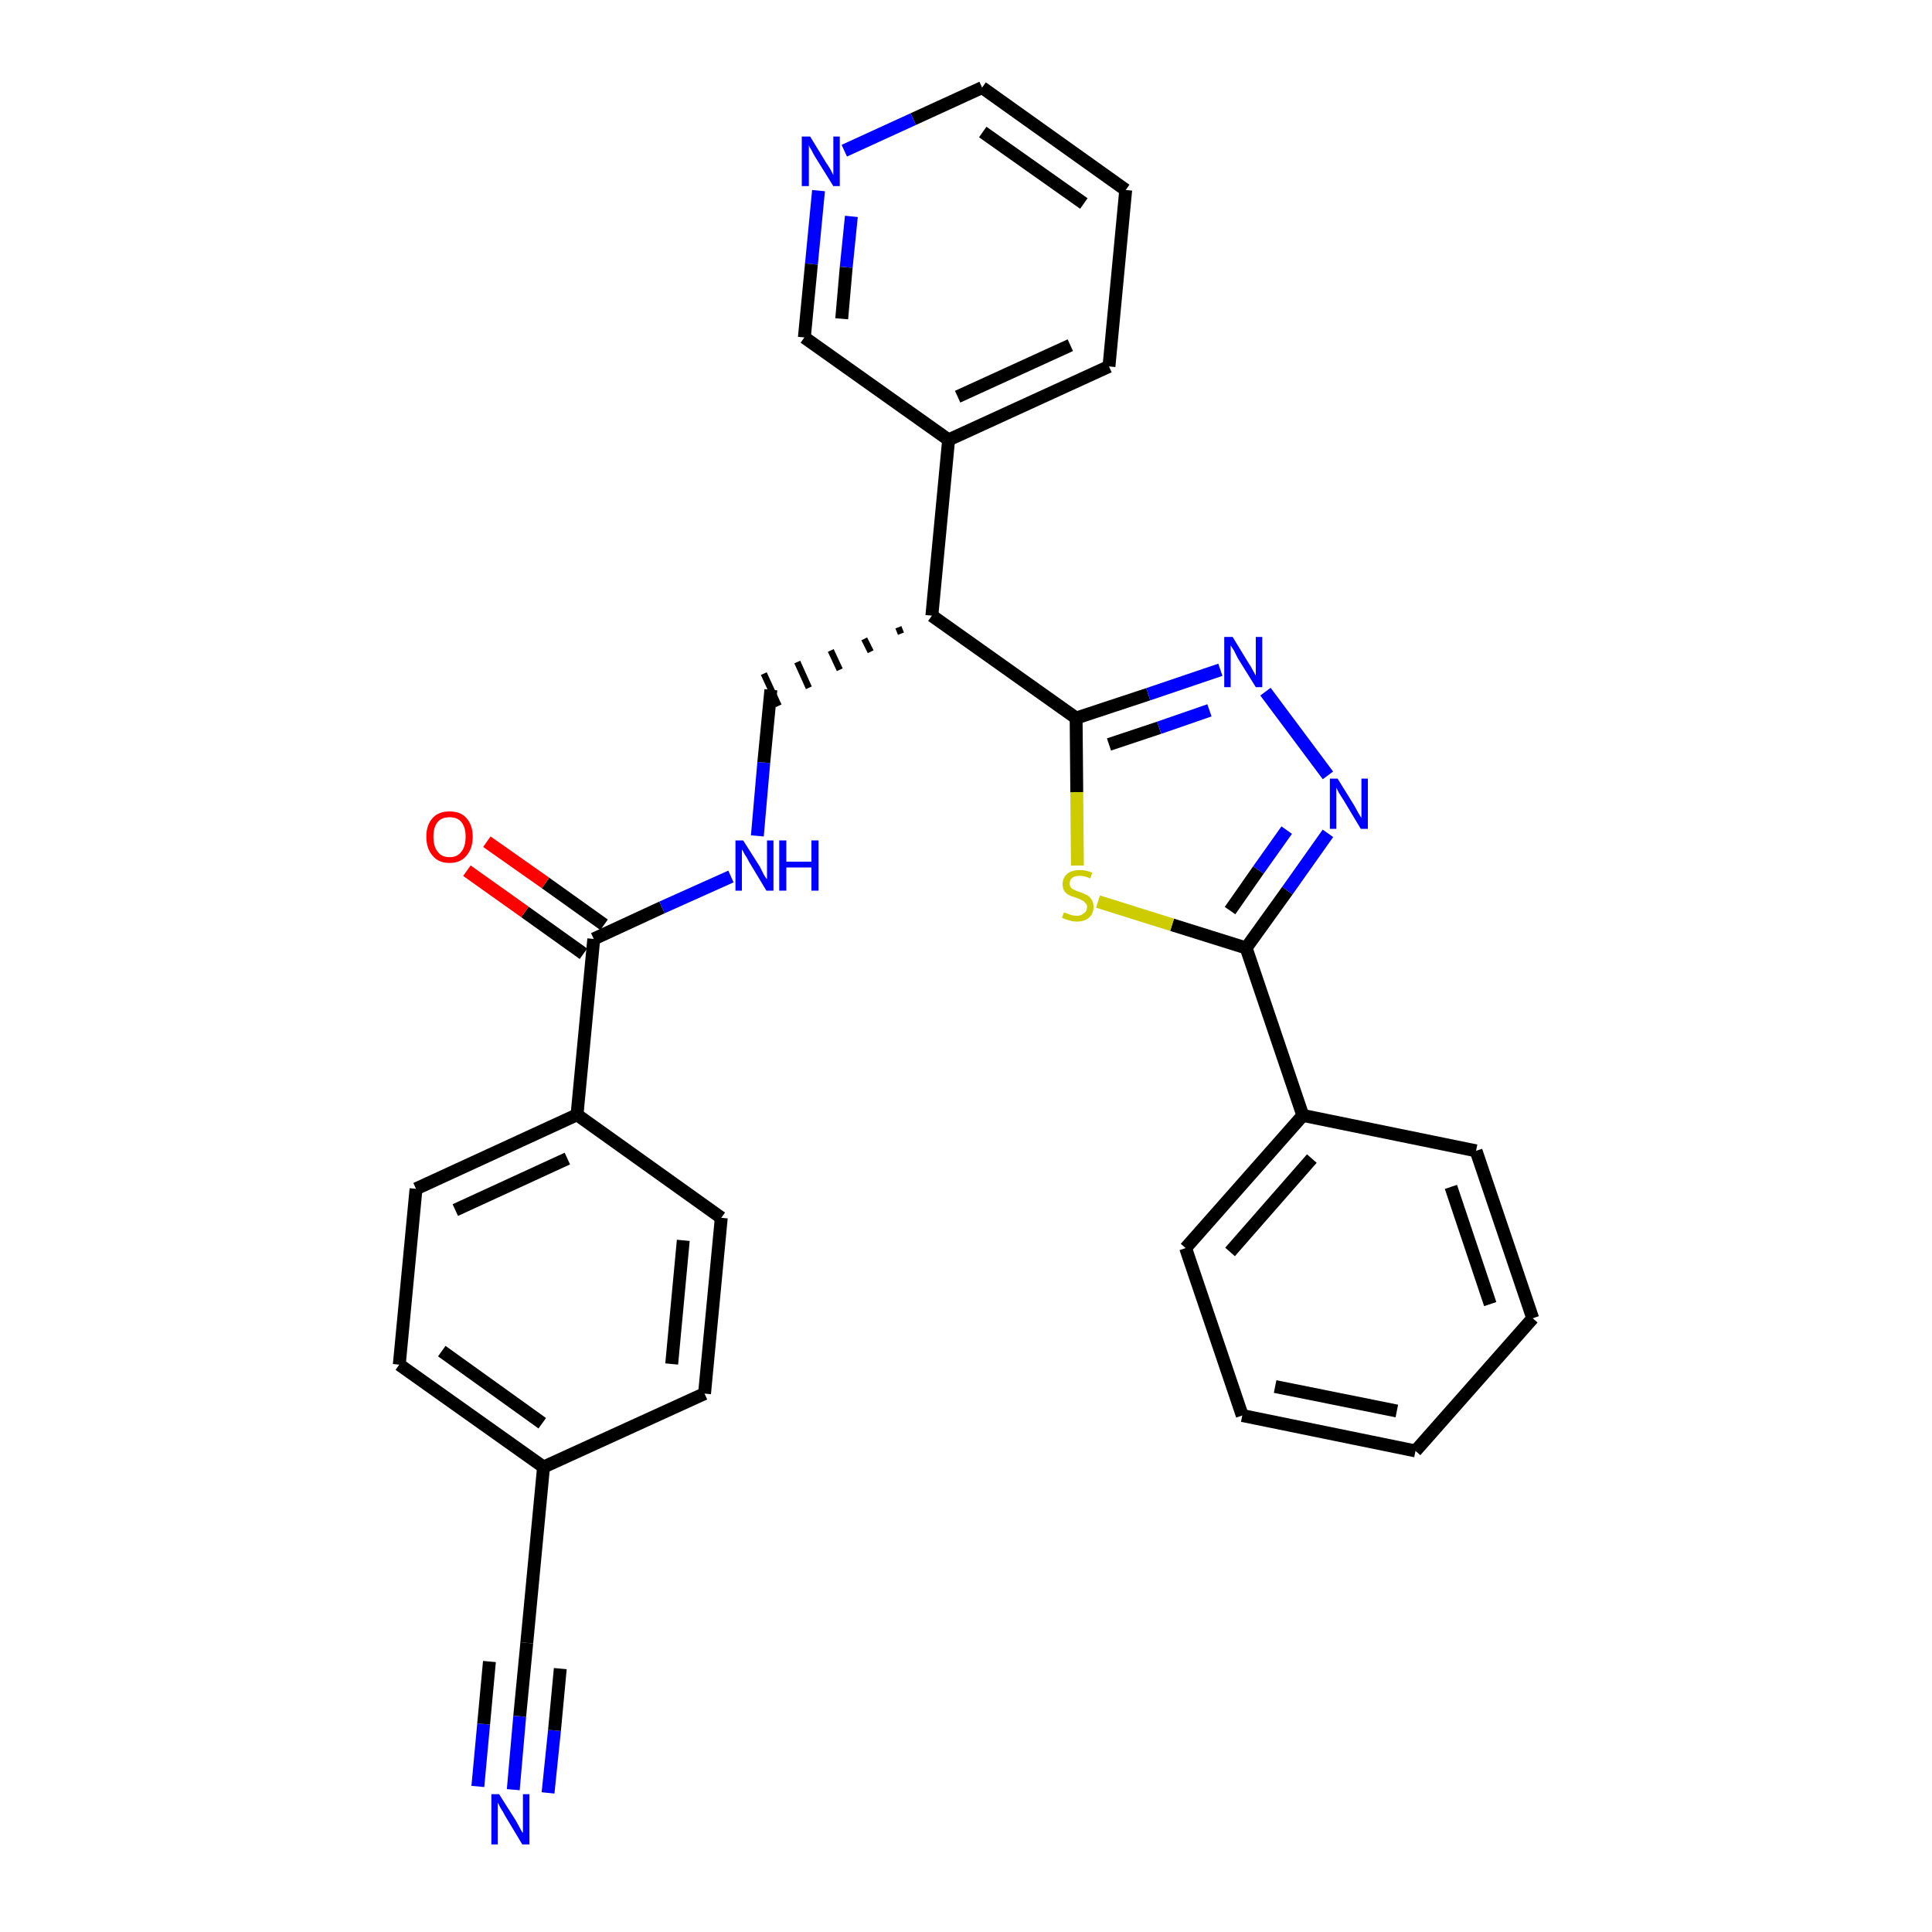 <?xml version='1.0' encoding='iso-8859-1'?>
<svg version='1.1' baseProfile='full'
              xmlns='http://www.w3.org/2000/svg'
                      xmlns:rdkit='http://www.rdkit.org/xml'
                      xmlns:xlink='http://www.w3.org/1999/xlink'
                  xml:space='preserve'
width='300px' height='300px' viewBox='0 0 300 300'>
<!-- END OF HEADER -->
<path class='bond-0 atom-0 atom-1' d='M 79.7,277.9 L 80.7,266.5' style='fill:none;fill-rule:evenodd;stroke:#0000FF;stroke-width:2.0px;stroke-linecap:butt;stroke-linejoin:miter;stroke-opacity:1' />
<path class='bond-0 atom-0 atom-1' d='M 80.7,266.5 L 81.8,255.1' style='fill:none;fill-rule:evenodd;stroke:#000000;stroke-width:2.0px;stroke-linecap:butt;stroke-linejoin:miter;stroke-opacity:1' />
<path class='bond-0 atom-0 atom-1' d='M 85.1,278.4 L 86.1,268.7' style='fill:none;fill-rule:evenodd;stroke:#0000FF;stroke-width:2.0px;stroke-linecap:butt;stroke-linejoin:miter;stroke-opacity:1' />
<path class='bond-0 atom-0 atom-1' d='M 86.1,268.7 L 87.0,259.1' style='fill:none;fill-rule:evenodd;stroke:#000000;stroke-width:2.0px;stroke-linecap:butt;stroke-linejoin:miter;stroke-opacity:1' />
<path class='bond-0 atom-0 atom-1' d='M 74.2,277.4 L 75.1,267.7' style='fill:none;fill-rule:evenodd;stroke:#0000FF;stroke-width:2.0px;stroke-linecap:butt;stroke-linejoin:miter;stroke-opacity:1' />
<path class='bond-0 atom-0 atom-1' d='M 75.1,267.7 L 76.0,258.0' style='fill:none;fill-rule:evenodd;stroke:#000000;stroke-width:2.0px;stroke-linecap:butt;stroke-linejoin:miter;stroke-opacity:1' />
<path class='bond-1 atom-1 atom-2' d='M 81.8,255.1 L 84.4,227.8' style='fill:none;fill-rule:evenodd;stroke:#000000;stroke-width:2.0px;stroke-linecap:butt;stroke-linejoin:miter;stroke-opacity:1' />
<path class='bond-2 atom-2 atom-3' d='M 84.4,227.8 L 62.0,211.9' style='fill:none;fill-rule:evenodd;stroke:#000000;stroke-width:2.0px;stroke-linecap:butt;stroke-linejoin:miter;stroke-opacity:1' />
<path class='bond-2 atom-2 atom-3' d='M 84.2,221.0 L 68.6,209.8' style='fill:none;fill-rule:evenodd;stroke:#000000;stroke-width:2.0px;stroke-linecap:butt;stroke-linejoin:miter;stroke-opacity:1' />
<path class='bond-29 atom-29 atom-2' d='M 109.4,216.4 L 84.4,227.8' style='fill:none;fill-rule:evenodd;stroke:#000000;stroke-width:2.0px;stroke-linecap:butt;stroke-linejoin:miter;stroke-opacity:1' />
<path class='bond-3 atom-3 atom-4' d='M 62.0,211.9 L 64.6,184.6' style='fill:none;fill-rule:evenodd;stroke:#000000;stroke-width:2.0px;stroke-linecap:butt;stroke-linejoin:miter;stroke-opacity:1' />
<path class='bond-4 atom-4 atom-5' d='M 64.6,184.6 L 89.6,173.1' style='fill:none;fill-rule:evenodd;stroke:#000000;stroke-width:2.0px;stroke-linecap:butt;stroke-linejoin:miter;stroke-opacity:1' />
<path class='bond-4 atom-4 atom-5' d='M 70.7,187.9 L 88.1,179.9' style='fill:none;fill-rule:evenodd;stroke:#000000;stroke-width:2.0px;stroke-linecap:butt;stroke-linejoin:miter;stroke-opacity:1' />
<path class='bond-5 atom-5 atom-6' d='M 89.6,173.1 L 92.2,145.8' style='fill:none;fill-rule:evenodd;stroke:#000000;stroke-width:2.0px;stroke-linecap:butt;stroke-linejoin:miter;stroke-opacity:1' />
<path class='bond-27 atom-5 atom-28' d='M 89.6,173.1 L 112.0,189.1' style='fill:none;fill-rule:evenodd;stroke:#000000;stroke-width:2.0px;stroke-linecap:butt;stroke-linejoin:miter;stroke-opacity:1' />
<path class='bond-6 atom-6 atom-7' d='M 93.8,143.6 L 84.7,137.1' style='fill:none;fill-rule:evenodd;stroke:#000000;stroke-width:2.0px;stroke-linecap:butt;stroke-linejoin:miter;stroke-opacity:1' />
<path class='bond-6 atom-6 atom-7' d='M 84.7,137.1 L 75.6,130.7' style='fill:none;fill-rule:evenodd;stroke:#FF0000;stroke-width:2.0px;stroke-linecap:butt;stroke-linejoin:miter;stroke-opacity:1' />
<path class='bond-6 atom-6 atom-7' d='M 90.6,148.1 L 81.5,141.6' style='fill:none;fill-rule:evenodd;stroke:#000000;stroke-width:2.0px;stroke-linecap:butt;stroke-linejoin:miter;stroke-opacity:1' />
<path class='bond-6 atom-6 atom-7' d='M 81.5,141.6 L 72.5,135.2' style='fill:none;fill-rule:evenodd;stroke:#FF0000;stroke-width:2.0px;stroke-linecap:butt;stroke-linejoin:miter;stroke-opacity:1' />
<path class='bond-7 atom-6 atom-8' d='M 92.2,145.8 L 102.8,140.9' style='fill:none;fill-rule:evenodd;stroke:#000000;stroke-width:2.0px;stroke-linecap:butt;stroke-linejoin:miter;stroke-opacity:1' />
<path class='bond-7 atom-6 atom-8' d='M 102.8,140.9 L 113.5,136.1' style='fill:none;fill-rule:evenodd;stroke:#0000FF;stroke-width:2.0px;stroke-linecap:butt;stroke-linejoin:miter;stroke-opacity:1' />
<path class='bond-8 atom-8 atom-9' d='M 117.6,129.8 L 118.6,118.4' style='fill:none;fill-rule:evenodd;stroke:#0000FF;stroke-width:2.0px;stroke-linecap:butt;stroke-linejoin:miter;stroke-opacity:1' />
<path class='bond-8 atom-8 atom-9' d='M 118.6,118.4 L 119.7,107.1' style='fill:none;fill-rule:evenodd;stroke:#000000;stroke-width:2.0px;stroke-linecap:butt;stroke-linejoin:miter;stroke-opacity:1' />
<path class='bond-9 atom-10 atom-9' d='M 139.5,97.4 L 139.9,98.4' style='fill:none;fill-rule:evenodd;stroke:#000000;stroke-width:1.0px;stroke-linecap:butt;stroke-linejoin:miter;stroke-opacity:1' />
<path class='bond-9 atom-10 atom-9' d='M 134.2,99.2 L 135.2,101.2' style='fill:none;fill-rule:evenodd;stroke:#000000;stroke-width:1.0px;stroke-linecap:butt;stroke-linejoin:miter;stroke-opacity:1' />
<path class='bond-9 atom-10 atom-9' d='M 129.0,101.0 L 130.4,104.0' style='fill:none;fill-rule:evenodd;stroke:#000000;stroke-width:1.0px;stroke-linecap:butt;stroke-linejoin:miter;stroke-opacity:1' />
<path class='bond-9 atom-10 atom-9' d='M 123.8,102.8 L 125.6,106.8' style='fill:none;fill-rule:evenodd;stroke:#000000;stroke-width:1.0px;stroke-linecap:butt;stroke-linejoin:miter;stroke-opacity:1' />
<path class='bond-9 atom-10 atom-9' d='M 118.6,104.6 L 120.9,109.6' style='fill:none;fill-rule:evenodd;stroke:#000000;stroke-width:1.0px;stroke-linecap:butt;stroke-linejoin:miter;stroke-opacity:1' />
<path class='bond-10 atom-10 atom-11' d='M 144.7,95.6 L 147.3,68.3' style='fill:none;fill-rule:evenodd;stroke:#000000;stroke-width:2.0px;stroke-linecap:butt;stroke-linejoin:miter;stroke-opacity:1' />
<path class='bond-16 atom-10 atom-17' d='M 144.7,95.6 L 167.1,111.5' style='fill:none;fill-rule:evenodd;stroke:#000000;stroke-width:2.0px;stroke-linecap:butt;stroke-linejoin:miter;stroke-opacity:1' />
<path class='bond-11 atom-11 atom-12' d='M 147.3,68.3 L 172.2,56.9' style='fill:none;fill-rule:evenodd;stroke:#000000;stroke-width:2.0px;stroke-linecap:butt;stroke-linejoin:miter;stroke-opacity:1' />
<path class='bond-11 atom-11 atom-12' d='M 148.7,61.6 L 166.2,53.6' style='fill:none;fill-rule:evenodd;stroke:#000000;stroke-width:2.0px;stroke-linecap:butt;stroke-linejoin:miter;stroke-opacity:1' />
<path class='bond-30 atom-16 atom-11' d='M 124.9,52.4 L 147.3,68.3' style='fill:none;fill-rule:evenodd;stroke:#000000;stroke-width:2.0px;stroke-linecap:butt;stroke-linejoin:miter;stroke-opacity:1' />
<path class='bond-12 atom-12 atom-13' d='M 172.2,56.9 L 174.8,29.5' style='fill:none;fill-rule:evenodd;stroke:#000000;stroke-width:2.0px;stroke-linecap:butt;stroke-linejoin:miter;stroke-opacity:1' />
<path class='bond-13 atom-13 atom-14' d='M 174.8,29.5 L 152.5,13.6' style='fill:none;fill-rule:evenodd;stroke:#000000;stroke-width:2.0px;stroke-linecap:butt;stroke-linejoin:miter;stroke-opacity:1' />
<path class='bond-13 atom-13 atom-14' d='M 168.3,31.6 L 152.6,20.5' style='fill:none;fill-rule:evenodd;stroke:#000000;stroke-width:2.0px;stroke-linecap:butt;stroke-linejoin:miter;stroke-opacity:1' />
<path class='bond-14 atom-14 atom-15' d='M 152.5,13.6 L 141.8,18.5' style='fill:none;fill-rule:evenodd;stroke:#000000;stroke-width:2.0px;stroke-linecap:butt;stroke-linejoin:miter;stroke-opacity:1' />
<path class='bond-14 atom-14 atom-15' d='M 141.8,18.5 L 131.1,23.4' style='fill:none;fill-rule:evenodd;stroke:#0000FF;stroke-width:2.0px;stroke-linecap:butt;stroke-linejoin:miter;stroke-opacity:1' />
<path class='bond-15 atom-15 atom-16' d='M 127.1,29.6 L 126.0,41.0' style='fill:none;fill-rule:evenodd;stroke:#0000FF;stroke-width:2.0px;stroke-linecap:butt;stroke-linejoin:miter;stroke-opacity:1' />
<path class='bond-15 atom-15 atom-16' d='M 126.0,41.0 L 124.9,52.4' style='fill:none;fill-rule:evenodd;stroke:#000000;stroke-width:2.0px;stroke-linecap:butt;stroke-linejoin:miter;stroke-opacity:1' />
<path class='bond-15 atom-15 atom-16' d='M 132.2,33.6 L 131.4,41.5' style='fill:none;fill-rule:evenodd;stroke:#0000FF;stroke-width:2.0px;stroke-linecap:butt;stroke-linejoin:miter;stroke-opacity:1' />
<path class='bond-15 atom-15 atom-16' d='M 131.4,41.5 L 130.7,49.5' style='fill:none;fill-rule:evenodd;stroke:#000000;stroke-width:2.0px;stroke-linecap:butt;stroke-linejoin:miter;stroke-opacity:1' />
<path class='bond-17 atom-17 atom-18' d='M 167.1,111.5 L 178.3,107.8' style='fill:none;fill-rule:evenodd;stroke:#000000;stroke-width:2.0px;stroke-linecap:butt;stroke-linejoin:miter;stroke-opacity:1' />
<path class='bond-17 atom-17 atom-18' d='M 178.3,107.8 L 189.5,104.0' style='fill:none;fill-rule:evenodd;stroke:#0000FF;stroke-width:2.0px;stroke-linecap:butt;stroke-linejoin:miter;stroke-opacity:1' />
<path class='bond-17 atom-17 atom-18' d='M 172.2,115.6 L 180.0,113.0' style='fill:none;fill-rule:evenodd;stroke:#000000;stroke-width:2.0px;stroke-linecap:butt;stroke-linejoin:miter;stroke-opacity:1' />
<path class='bond-17 atom-17 atom-18' d='M 180.0,113.0 L 187.8,110.3' style='fill:none;fill-rule:evenodd;stroke:#0000FF;stroke-width:2.0px;stroke-linecap:butt;stroke-linejoin:miter;stroke-opacity:1' />
<path class='bond-31 atom-27 atom-17' d='M 167.3,134.4 L 167.2,123.0' style='fill:none;fill-rule:evenodd;stroke:#CCCC00;stroke-width:2.0px;stroke-linecap:butt;stroke-linejoin:miter;stroke-opacity:1' />
<path class='bond-31 atom-27 atom-17' d='M 167.2,123.0 L 167.1,111.5' style='fill:none;fill-rule:evenodd;stroke:#000000;stroke-width:2.0px;stroke-linecap:butt;stroke-linejoin:miter;stroke-opacity:1' />
<path class='bond-18 atom-18 atom-19' d='M 196.5,107.4 L 206.2,120.4' style='fill:none;fill-rule:evenodd;stroke:#0000FF;stroke-width:2.0px;stroke-linecap:butt;stroke-linejoin:miter;stroke-opacity:1' />
<path class='bond-19 atom-19 atom-20' d='M 206.2,129.4 L 199.9,138.3' style='fill:none;fill-rule:evenodd;stroke:#0000FF;stroke-width:2.0px;stroke-linecap:butt;stroke-linejoin:miter;stroke-opacity:1' />
<path class='bond-19 atom-19 atom-20' d='M 199.9,138.3 L 193.5,147.2' style='fill:none;fill-rule:evenodd;stroke:#000000;stroke-width:2.0px;stroke-linecap:butt;stroke-linejoin:miter;stroke-opacity:1' />
<path class='bond-19 atom-19 atom-20' d='M 199.8,128.9 L 195.4,135.1' style='fill:none;fill-rule:evenodd;stroke:#0000FF;stroke-width:2.0px;stroke-linecap:butt;stroke-linejoin:miter;stroke-opacity:1' />
<path class='bond-19 atom-19 atom-20' d='M 195.4,135.1 L 191.0,141.4' style='fill:none;fill-rule:evenodd;stroke:#000000;stroke-width:2.0px;stroke-linecap:butt;stroke-linejoin:miter;stroke-opacity:1' />
<path class='bond-20 atom-20 atom-21' d='M 193.5,147.2 L 202.3,173.2' style='fill:none;fill-rule:evenodd;stroke:#000000;stroke-width:2.0px;stroke-linecap:butt;stroke-linejoin:miter;stroke-opacity:1' />
<path class='bond-26 atom-20 atom-27' d='M 193.5,147.2 L 182.0,143.6' style='fill:none;fill-rule:evenodd;stroke:#000000;stroke-width:2.0px;stroke-linecap:butt;stroke-linejoin:miter;stroke-opacity:1' />
<path class='bond-26 atom-20 atom-27' d='M 182.0,143.6 L 170.5,140.0' style='fill:none;fill-rule:evenodd;stroke:#CCCC00;stroke-width:2.0px;stroke-linecap:butt;stroke-linejoin:miter;stroke-opacity:1' />
<path class='bond-21 atom-21 atom-22' d='M 202.3,173.2 L 184.1,193.8' style='fill:none;fill-rule:evenodd;stroke:#000000;stroke-width:2.0px;stroke-linecap:butt;stroke-linejoin:miter;stroke-opacity:1' />
<path class='bond-21 atom-21 atom-22' d='M 203.7,179.9 L 191.0,194.4' style='fill:none;fill-rule:evenodd;stroke:#000000;stroke-width:2.0px;stroke-linecap:butt;stroke-linejoin:miter;stroke-opacity:1' />
<path class='bond-32 atom-26 atom-21' d='M 229.2,178.7 L 202.3,173.2' style='fill:none;fill-rule:evenodd;stroke:#000000;stroke-width:2.0px;stroke-linecap:butt;stroke-linejoin:miter;stroke-opacity:1' />
<path class='bond-22 atom-22 atom-23' d='M 184.1,193.8 L 192.9,219.8' style='fill:none;fill-rule:evenodd;stroke:#000000;stroke-width:2.0px;stroke-linecap:butt;stroke-linejoin:miter;stroke-opacity:1' />
<path class='bond-23 atom-23 atom-24' d='M 192.9,219.8 L 219.8,225.3' style='fill:none;fill-rule:evenodd;stroke:#000000;stroke-width:2.0px;stroke-linecap:butt;stroke-linejoin:miter;stroke-opacity:1' />
<path class='bond-23 atom-23 atom-24' d='M 198.0,215.3 L 216.9,219.1' style='fill:none;fill-rule:evenodd;stroke:#000000;stroke-width:2.0px;stroke-linecap:butt;stroke-linejoin:miter;stroke-opacity:1' />
<path class='bond-24 atom-24 atom-25' d='M 219.8,225.3 L 238.0,204.7' style='fill:none;fill-rule:evenodd;stroke:#000000;stroke-width:2.0px;stroke-linecap:butt;stroke-linejoin:miter;stroke-opacity:1' />
<path class='bond-25 atom-25 atom-26' d='M 238.0,204.7 L 229.2,178.7' style='fill:none;fill-rule:evenodd;stroke:#000000;stroke-width:2.0px;stroke-linecap:butt;stroke-linejoin:miter;stroke-opacity:1' />
<path class='bond-25 atom-25 atom-26' d='M 231.4,202.5 L 225.3,184.3' style='fill:none;fill-rule:evenodd;stroke:#000000;stroke-width:2.0px;stroke-linecap:butt;stroke-linejoin:miter;stroke-opacity:1' />
<path class='bond-28 atom-28 atom-29' d='M 112.0,189.1 L 109.4,216.4' style='fill:none;fill-rule:evenodd;stroke:#000000;stroke-width:2.0px;stroke-linecap:butt;stroke-linejoin:miter;stroke-opacity:1' />
<path class='bond-28 atom-28 atom-29' d='M 106.1,192.6 L 104.3,211.8' style='fill:none;fill-rule:evenodd;stroke:#000000;stroke-width:2.0px;stroke-linecap:butt;stroke-linejoin:miter;stroke-opacity:1' />
<path  class='atom-0' d='M 77.5 278.6
L 80.1 282.7
Q 80.3 283.1, 80.7 283.8
Q 81.1 284.6, 81.2 284.6
L 81.2 278.6
L 82.2 278.6
L 82.2 286.4
L 81.1 286.4
L 78.4 281.9
Q 78.1 281.3, 77.7 280.7
Q 77.4 280.1, 77.3 279.9
L 77.3 286.4
L 76.3 286.4
L 76.3 278.6
L 77.5 278.6
' fill='#0000FF'/>
<path  class='atom-7' d='M 66.2 129.9
Q 66.2 128.1, 67.2 127.0
Q 68.1 126.0, 69.8 126.0
Q 71.5 126.0, 72.4 127.0
Q 73.4 128.1, 73.4 129.9
Q 73.4 131.8, 72.4 132.9
Q 71.5 134.0, 69.8 134.0
Q 68.1 134.0, 67.2 132.9
Q 66.2 131.8, 66.2 129.9
M 69.8 133.1
Q 71.0 133.1, 71.6 132.3
Q 72.3 131.5, 72.3 129.9
Q 72.3 128.4, 71.6 127.6
Q 71.0 126.9, 69.8 126.9
Q 68.6 126.9, 68.0 127.6
Q 67.3 128.4, 67.3 129.9
Q 67.3 131.5, 68.0 132.3
Q 68.6 133.1, 69.8 133.1
' fill='#FF0000'/>
<path  class='atom-8' d='M 115.4 130.5
L 118.0 134.6
Q 118.2 135.0, 118.6 135.8
Q 119.0 136.5, 119.1 136.5
L 119.1 130.5
L 120.1 130.5
L 120.1 138.3
L 119.0 138.3
L 116.3 133.8
Q 116.0 133.2, 115.6 132.6
Q 115.3 132.0, 115.2 131.9
L 115.2 138.3
L 114.2 138.3
L 114.2 130.5
L 115.4 130.5
' fill='#0000FF'/>
<path  class='atom-8' d='M 121.0 130.5
L 122.1 130.5
L 122.1 133.8
L 126.0 133.8
L 126.0 130.5
L 127.1 130.5
L 127.1 138.3
L 126.0 138.3
L 126.0 134.7
L 122.1 134.7
L 122.1 138.3
L 121.0 138.3
L 121.0 130.5
' fill='#0000FF'/>
<path  class='atom-15' d='M 125.8 21.2
L 128.3 25.3
Q 128.6 25.7, 129.0 26.4
Q 129.4 27.2, 129.4 27.2
L 129.4 21.2
L 130.4 21.2
L 130.4 28.9
L 129.4 28.9
L 126.6 24.4
Q 126.3 23.9, 126.0 23.3
Q 125.6 22.7, 125.6 22.5
L 125.6 28.9
L 124.5 28.9
L 124.5 21.2
L 125.8 21.2
' fill='#0000FF'/>
<path  class='atom-18' d='M 191.4 98.9
L 193.9 103.0
Q 194.2 103.4, 194.6 104.2
Q 195.0 104.9, 195.0 104.9
L 195.0 98.9
L 196.0 98.9
L 196.0 106.7
L 195.0 106.7
L 192.2 102.2
Q 191.9 101.6, 191.6 101.0
Q 191.2 100.4, 191.1 100.2
L 191.1 106.7
L 190.1 106.7
L 190.1 98.9
L 191.4 98.9
' fill='#0000FF'/>
<path  class='atom-19' d='M 207.7 120.9
L 210.3 125.1
Q 210.5 125.5, 210.9 126.2
Q 211.3 126.9, 211.4 127.0
L 211.4 120.9
L 212.4 120.9
L 212.4 128.7
L 211.3 128.7
L 208.6 124.2
Q 208.3 123.7, 207.9 123.1
Q 207.6 122.5, 207.5 122.3
L 207.5 128.7
L 206.5 128.7
L 206.5 120.9
L 207.7 120.9
' fill='#0000FF'/>
<path  class='atom-27' d='M 165.2 141.7
Q 165.2 141.7, 165.6 141.8
Q 166.0 142.0, 166.4 142.1
Q 166.8 142.2, 167.2 142.2
Q 167.9 142.2, 168.3 141.8
Q 168.8 141.5, 168.8 140.8
Q 168.8 140.4, 168.5 140.2
Q 168.3 139.9, 168.0 139.8
Q 167.7 139.6, 167.1 139.4
Q 166.4 139.2, 166.0 139.0
Q 165.6 138.8, 165.3 138.4
Q 165.0 138.0, 165.0 137.3
Q 165.0 136.3, 165.7 135.7
Q 166.4 135.1, 167.7 135.1
Q 168.6 135.1, 169.6 135.5
L 169.3 136.4
Q 168.4 136.0, 167.7 136.0
Q 166.9 136.0, 166.5 136.3
Q 166.1 136.6, 166.1 137.2
Q 166.1 137.6, 166.3 137.8
Q 166.5 138.1, 166.9 138.2
Q 167.2 138.4, 167.7 138.5
Q 168.4 138.8, 168.8 139.0
Q 169.2 139.2, 169.5 139.7
Q 169.8 140.1, 169.8 140.8
Q 169.8 141.9, 169.1 142.5
Q 168.4 143.1, 167.2 143.1
Q 166.5 143.1, 166.0 142.9
Q 165.5 142.8, 164.9 142.5
L 165.2 141.7
' fill='#CCCC00'/>
</svg>
